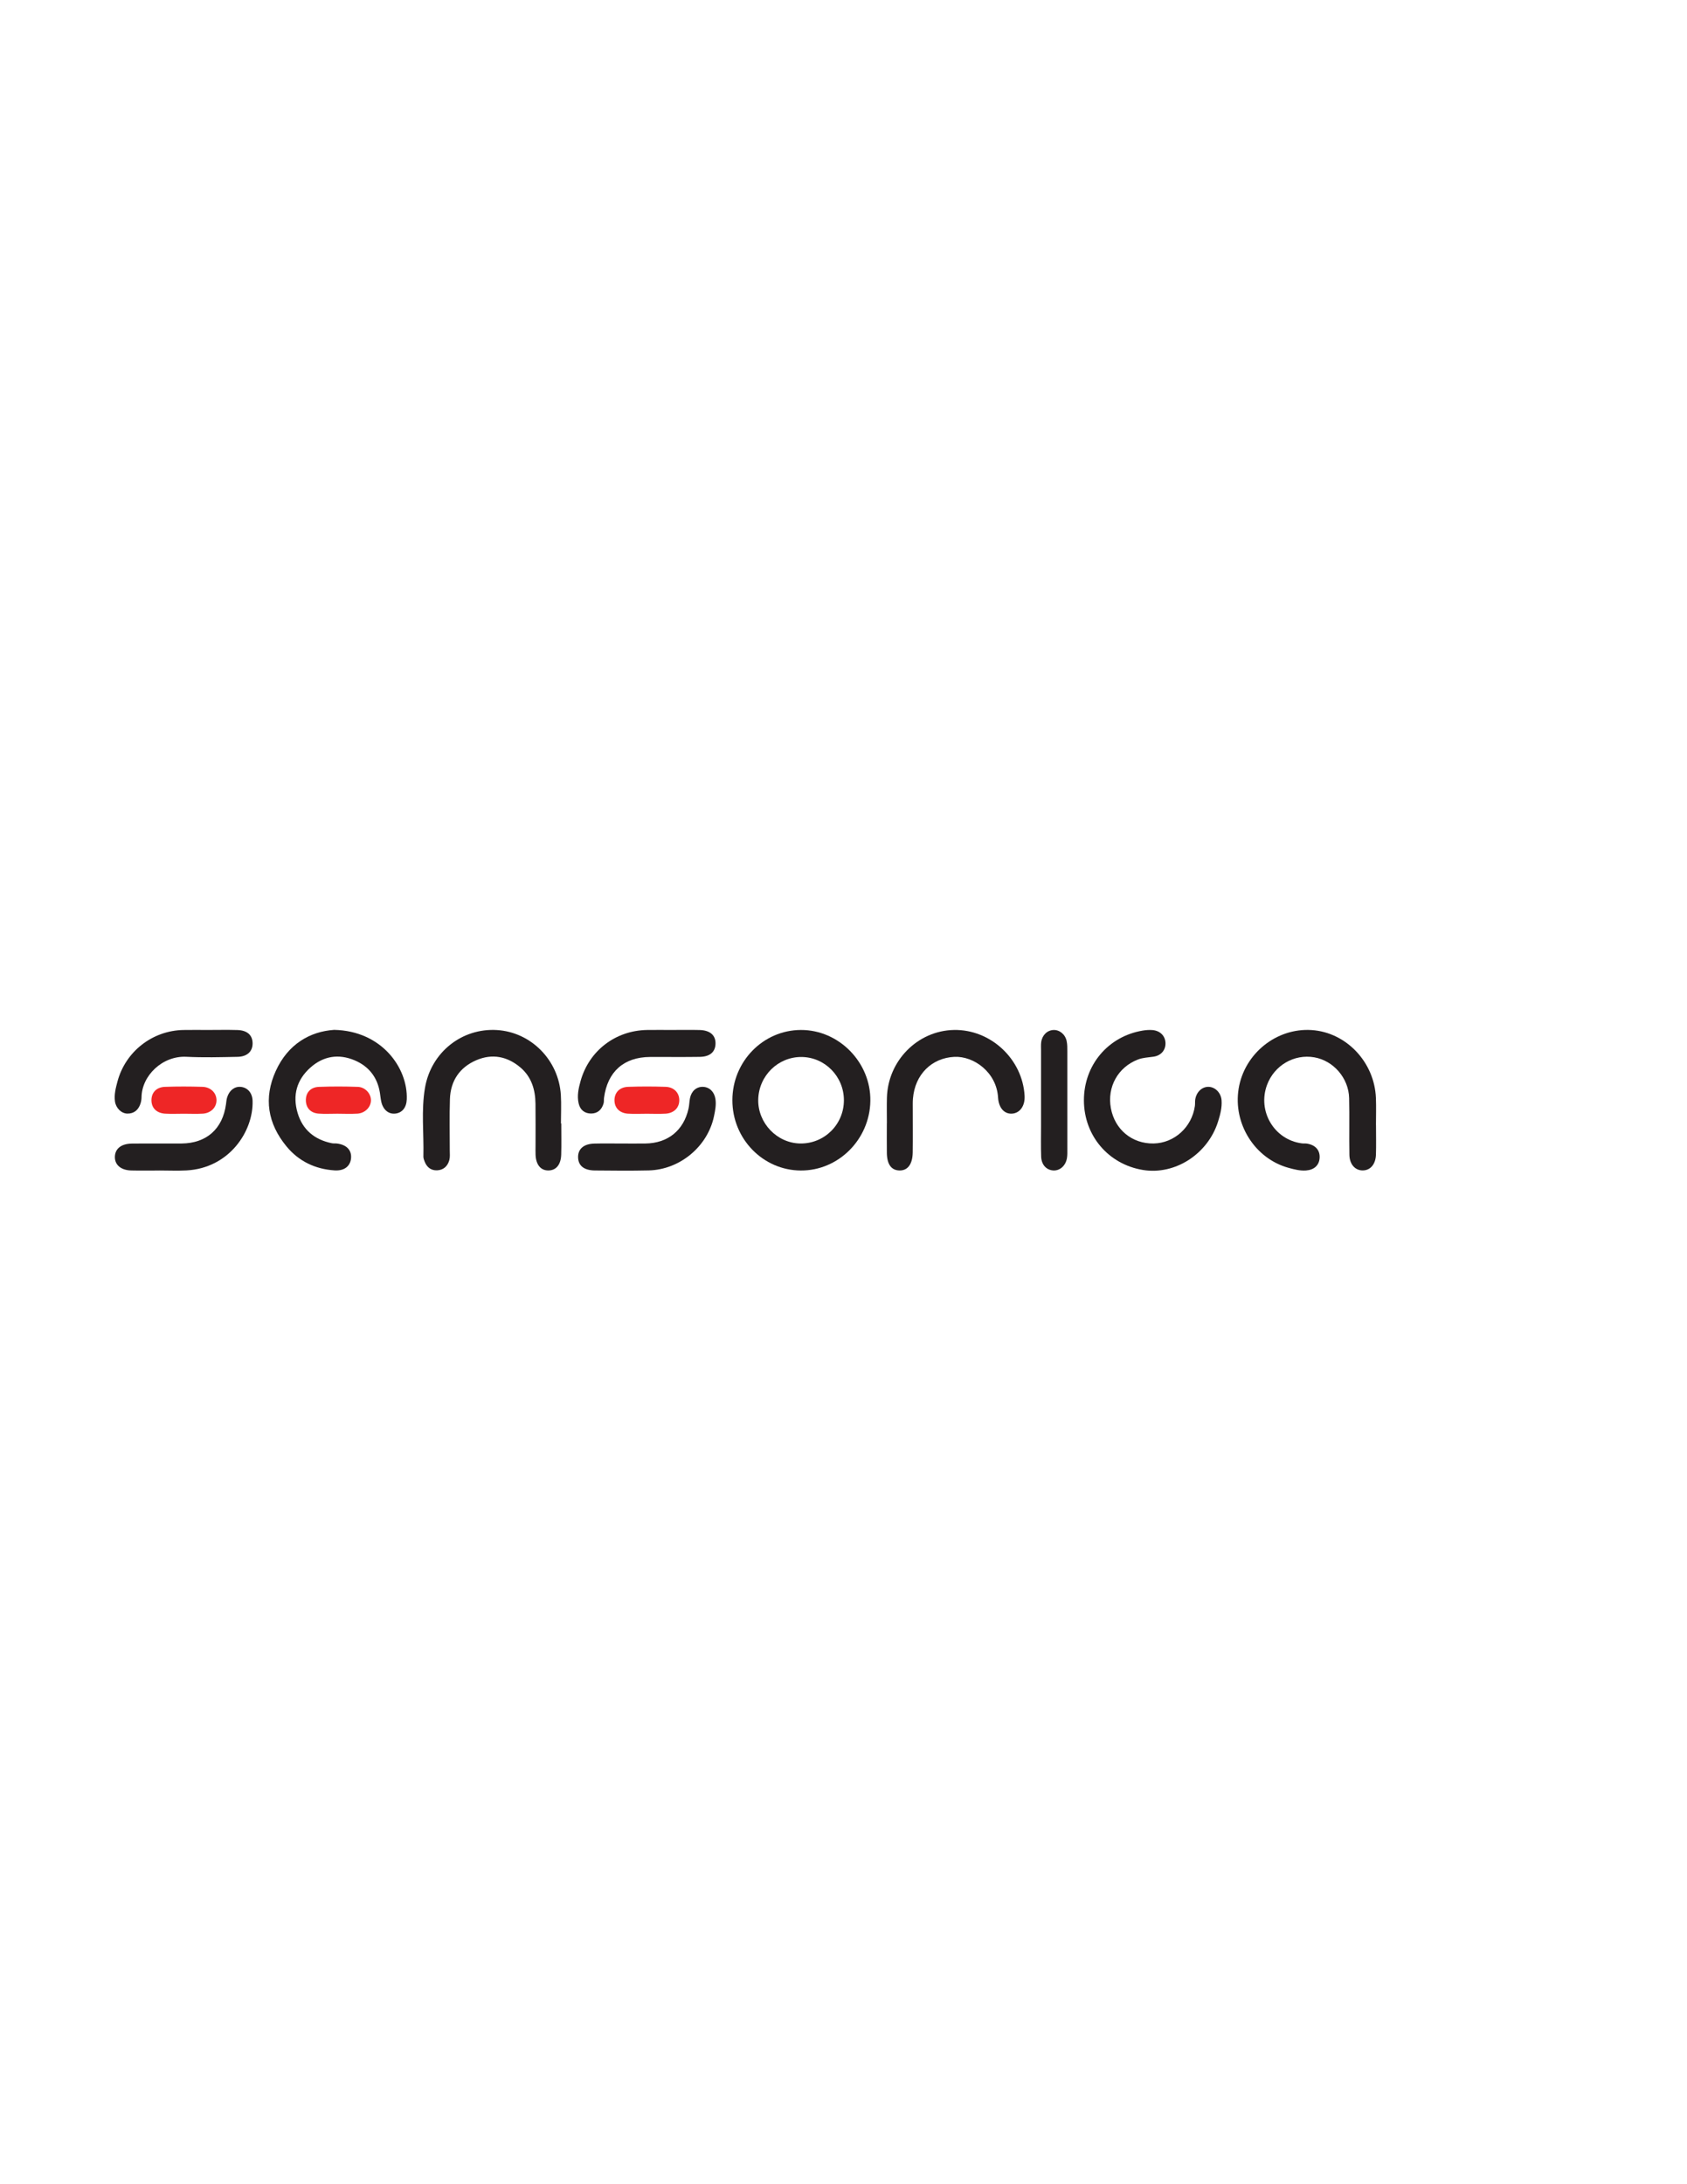 <?xml version="1.0" encoding="utf-8"?>
<!-- Generator: Adobe Illustrator 16.0.0, SVG Export Plug-In . SVG Version: 6.00 Build 0)  -->
<!DOCTYPE svg PUBLIC "-//W3C//DTD SVG 1.1//EN" "http://www.w3.org/Graphics/SVG/1.1/DTD/svg11.dtd">
<svg version="1.1" id="Layer_1" xmlns="http://www.w3.org/2000/svg" xmlns:xlink="http://www.w3.org/1999/xlink" x="0px" y="0px"
	 width="612px" height="792px" viewBox="0 0 612 792" enable-background="new 0 0 612 792" xml:space="preserve">
<g>
	<path fill-rule="evenodd" clip-rule="evenodd" fill="#231F20" d="M265.685,398.93c0.014-14.026,11.138-25.417,24.869-25.46
		c13.818-0.044,25.409,11.804,25.185,25.747c-0.225,13.944-11.565,25.28-25.229,25.216
		C276.789,424.367,265.671,412.945,265.685,398.93z M290.741,383.268c-8.511-0.047-15.495,6.837-15.674,15.457
		c-0.177,8.486,6.806,15.784,15.222,15.908c8.768,0.129,15.867-6.901,15.857-15.701
		C306.135,390.322,299.247,383.318,290.741,383.268z"/>
	<path fill-rule="evenodd" clip-rule="evenodd" fill="#231F20" d="M499.179,407.948c0,3.592,0.092,7.187-0.025,10.774
		c-0.118,3.498-2.065,5.674-4.802,5.679c-2.722,0.008-4.764-2.184-4.828-5.663c-0.124-6.854,0.067-13.716-0.097-20.568
		c-0.173-7.266-5.695-13.573-12.632-14.778c-7.326-1.272-14.502,2.908-17.143,9.986c-3.561,9.542,2.597,19.908,12.609,21.208
		c0.645,0.085,1.314-0.011,1.953,0.1c3.113,0.541,4.743,2.499,4.498,5.339c-0.224,2.579-2.033,4.192-4.944,4.401
		c-2.156,0.153-4.217-0.392-6.261-0.946c-12.255-3.328-20.243-15.979-18.162-28.72c2.078-12.727,13.709-22.076,26.448-21.258
		c12.566,0.805,22.848,11.62,23.354,24.652c0.127,3.259,0.018,6.529,0.018,9.794C499.171,407.948,499.174,407.948,499.179,407.948z"
		/>
	<path fill-rule="evenodd" clip-rule="evenodd" fill="#231F20" d="M203.615,407.372c0,3.754,0.088,7.511-0.025,11.262
		c-0.11,3.688-1.832,5.73-4.591,5.78c-2.794,0.05-4.542-2.013-4.708-5.621c-0.052-1.14-0.01-2.284-0.011-3.428
		c-0.002-5.061,0.046-10.12-0.02-15.181c-0.067-5.082-1.459-9.71-5.466-13.113c-4.753-4.036-10.238-5.103-15.977-2.644
		c-6.072,2.6-9.382,7.494-9.596,14.128c-0.201,6.197-0.045,12.405-0.059,18.607c-0.003,1.141,0.139,2.334-0.14,3.411
		c-0.582,2.253-2.11,3.713-4.5,3.796c-2.183,0.076-3.678-1.142-4.469-3.159c-0.235-0.599-0.475-1.258-0.459-1.883
		c0.209-8.307-0.833-16.663,0.587-24.917c2.207-12.826,13.367-21.679,26.084-20.911c12.388,0.749,22.454,10.922,23.201,23.593
		c0.202,3.416,0.031,6.853,0.031,10.278C203.537,407.371,203.577,407.372,203.615,407.372z"/>
	<path fill-rule="evenodd" clip-rule="evenodd" fill="#231F20" d="M393.217,399.001c-0.018-12.807,8.787-23.249,21.383-25.316
		c1.12-0.184,2.284-0.267,3.413-0.185c2.789,0.201,4.656,2.05,4.792,4.582c0.137,2.552-1.479,4.64-4.285,5.069
		c-1.926,0.294-3.861,0.319-5.733,1.043c-7.22,2.795-11.218,9.941-9.787,17.659c1.439,7.766,7.714,12.926,15.528,12.774
		c7.5-0.146,13.851-5.907,14.947-13.589c0.114-0.804-0.001-1.643,0.136-2.441c0.477-2.759,2.551-4.613,4.941-4.5
		c2.341,0.11,4.409,2.194,4.604,4.897c0.19,2.636-0.49,5.197-1.269,7.677c-3.692,11.79-15.592,19.445-27.191,17.576
		C402.11,422.219,393.233,411.783,393.217,399.001z"/>
	<path fill-rule="evenodd" clip-rule="evenodd" fill="#231F20" d="M121.229,373.434c17.231,0.355,26.763,13.792,26.334,25.186
		c-0.114,3.016-1.677,4.894-4.151,5.169c-2.426,0.27-4.414-1.349-5.08-4.226c-0.256-1.108-0.345-2.257-0.527-3.383
		c-0.907-5.62-4.091-9.592-9.235-11.737c-5.747-2.396-11.243-1.525-15.94,2.646c-4.976,4.418-6.544,10.024-4.689,16.388
		c1.809,6.2,6.165,9.775,12.438,11.062c0.632,0.128,1.308,0.024,1.952,0.112c3.471,0.476,5.301,2.455,5.012,5.385
		c-0.282,2.856-2.462,4.587-5.985,4.356c-6.992-0.46-12.96-3.29-17.423-8.704c-6.821-8.273-8.37-17.536-3.878-27.378
		C104.471,378.636,112.416,374.015,121.229,373.434z"/>
	<path fill-rule="evenodd" clip-rule="evenodd" fill="#231F20" d="M321.741,407.306c0-3.102-0.072-6.204,0.012-9.302
		c0.368-13.411,11.149-24.272,24.3-24.535c13.299-0.264,24.893,10.522,25.642,23.851c0.202,3.616-1.629,6.262-4.493,6.487
		c-2.783,0.218-4.898-1.986-5.132-5.846c-0.557-9.187-8.825-15.083-15.858-14.74c-8.16,0.397-14.284,6.317-15.013,15.102
		c-0.108,1.298-0.063,2.609-0.066,3.912c-0.005,5.224,0.055,10.446-0.02,15.667c-0.063,4.307-1.879,6.619-4.897,6.514
		c-2.878-0.101-4.429-2.241-4.483-6.342c-0.049-3.588-0.01-7.18-0.01-10.769C321.728,407.306,321.734,407.306,321.741,407.306z"/>
	<path fill-rule="evenodd" clip-rule="evenodd" fill="#231F20" d="M75.368,373.468c3.581,0,7.165-0.082,10.744,0.023
		c3.584,0.104,5.497,1.862,5.524,4.811c0.027,2.911-1.925,4.84-5.454,4.912c-6.184,0.125-12.385,0.291-18.555-0.019
		c-8.74-0.437-16.2,6.87-16.285,14.703c-0.009,0.797-0.155,1.628-0.415,2.382c-0.765,2.217-2.309,3.543-4.721,3.511
		c-2.178-0.028-4.161-1.984-4.497-4.405c-0.343-2.469,0.27-4.855,0.902-7.216c2.91-10.875,12.678-18.5,23.965-18.694
		C69.506,373.425,72.437,373.468,75.368,373.468z"/>
	<path fill-rule="evenodd" clip-rule="evenodd" fill="#231F20" d="M243.562,373.467c3.417,0,6.836-0.068,10.252,0.019
		c3.833,0.097,5.883,1.975,5.755,5.077c-0.12,2.901-2.046,4.605-5.695,4.663c-6.021,0.098-12.043,0.004-18.065,0.036
		c-9.51,0.05-15.443,5.348-16.687,14.862c-0.084,0.644,0.021,1.329-0.152,1.941c-0.64,2.269-2.15,3.706-4.53,3.703
		c-2.357-0.002-3.977-1.296-4.524-3.669c-0.642-2.788-0.027-5.527,0.718-8.167c3.101-10.998,12.704-18.292,24.14-18.458
		C237.703,373.431,240.632,373.467,243.562,373.467z"/>
	<path fill-rule="evenodd" clip-rule="evenodd" fill="#231F20" d="M57.885,424.435c-3.418,0-6.837,0.06-10.254-0.016
		c-3.756-0.084-6.018-2.026-5.955-4.954c0.063-2.926,2.286-4.753,6.144-4.798c6.022-0.071,12.045,0.02,18.067-0.029
		c9.035-0.074,14.905-5.31,16.1-14.276c0.107-0.802,0.17-1.625,0.398-2.396c0.762-2.568,2.704-4.059,4.923-3.86
		c2.462,0.219,4.223,2.134,4.32,5.03c0.361,10.99-8.423,24.438-23.979,25.265c-3.246,0.173-6.509,0.025-9.765,0.025
		C57.885,424.428,57.885,424.432,57.885,424.435z"/>
	<path fill-rule="evenodd" clip-rule="evenodd" fill="#231F20" d="M225.854,414.647c2.766-0.003,5.532,0.027,8.299-0.009
		c8.126-0.104,13.838-4.712,15.624-12.632c0.285-1.26,0.287-2.582,0.544-3.851c0.526-2.583,2.388-4.143,4.718-4.059
		c2.316,0.082,4.077,1.767,4.492,4.347c0.342,2.132-0.084,4.249-0.511,6.291c-2.295,11.004-12.381,19.396-23.686,19.664
		c-6.505,0.152-13.017,0.077-19.526,0.02c-3.957-0.036-6.026-1.733-6.095-4.764c-0.068-3.032,2.049-4.894,5.889-4.989
		C219.018,414.581,222.437,414.648,225.854,414.647z"/>
	<path fill-rule="evenodd" clip-rule="evenodd" fill="#231F20" d="M377.659,398.911c0-6.028-0.001-12.058,0.002-18.087
		c0-0.977-0.069-1.967,0.059-2.93c0.333-2.529,2.164-4.305,4.428-4.413c2.201-0.105,4.281,1.535,4.81,4.026
		c0.268,1.256,0.241,2.587,0.243,3.885c0.016,11.731,0.013,23.464,0.003,35.193c-0.001,1.139,0.049,2.301-0.149,3.411
		c-0.493,2.766-2.604,4.57-4.985,4.415c-2.451-0.16-4.253-2.043-4.364-4.972c-0.139-3.742-0.042-7.494-0.045-11.241
		C377.658,405.104,377.659,402.007,377.659,398.911z"/>
	<path fill-rule="evenodd" clip-rule="evenodd" fill="#EE2626" d="M122.369,403.842c-2.271-0.005-4.554,0.139-6.812-0.04
		c-2.862-0.226-4.512-2.042-4.596-4.68c-0.091-2.858,1.63-4.9,4.738-5.016c4.698-0.177,9.412-0.167,14.112-0.002
		c2.624,0.092,4.663,2.337,4.761,4.676c0.105,2.516-2.026,4.837-4.904,5.032C127.245,403.977,124.803,403.846,122.369,403.842z"/>
	<path fill-rule="evenodd" clip-rule="evenodd" fill="#EE2626" d="M66.755,403.847c-2.271,0-4.547,0.111-6.811-0.025
		c-3.138-0.187-4.972-2.042-5.003-4.813c-0.031-2.789,1.778-4.802,4.886-4.911c4.536-0.161,9.084-0.147,13.621-0.007
		c3.009,0.093,5.06,2.201,5.095,4.802c0.035,2.61-1.991,4.726-4.979,4.924C71.304,403.965,69.025,403.845,66.755,403.847z"/>
	<path fill-rule="evenodd" clip-rule="evenodd" fill="#EE2626" d="M234.625,403.852c-2.272,0-4.551,0.122-6.812-0.03
		c-3.086-0.208-4.916-2.148-4.899-4.9c0.015-2.75,1.849-4.725,4.959-4.831c4.537-0.154,9.086-0.156,13.622,0.001
		c3.047,0.105,4.951,2.189,4.933,4.89c-0.016,2.7-1.923,4.651-4.993,4.842C239.172,403.966,236.895,403.852,234.625,403.852z"/>
	<path fill-rule="evenodd" clip-rule="evenodd" fill="none" d="M290.741,383.268c8.506,0.05,15.394,7.054,15.405,15.664
		c0.01,8.8-7.089,15.83-15.857,15.701c-8.416-0.124-15.399-7.422-15.222-15.908C275.246,390.105,282.229,383.221,290.741,383.268z"
		/>
</g>
</svg>
